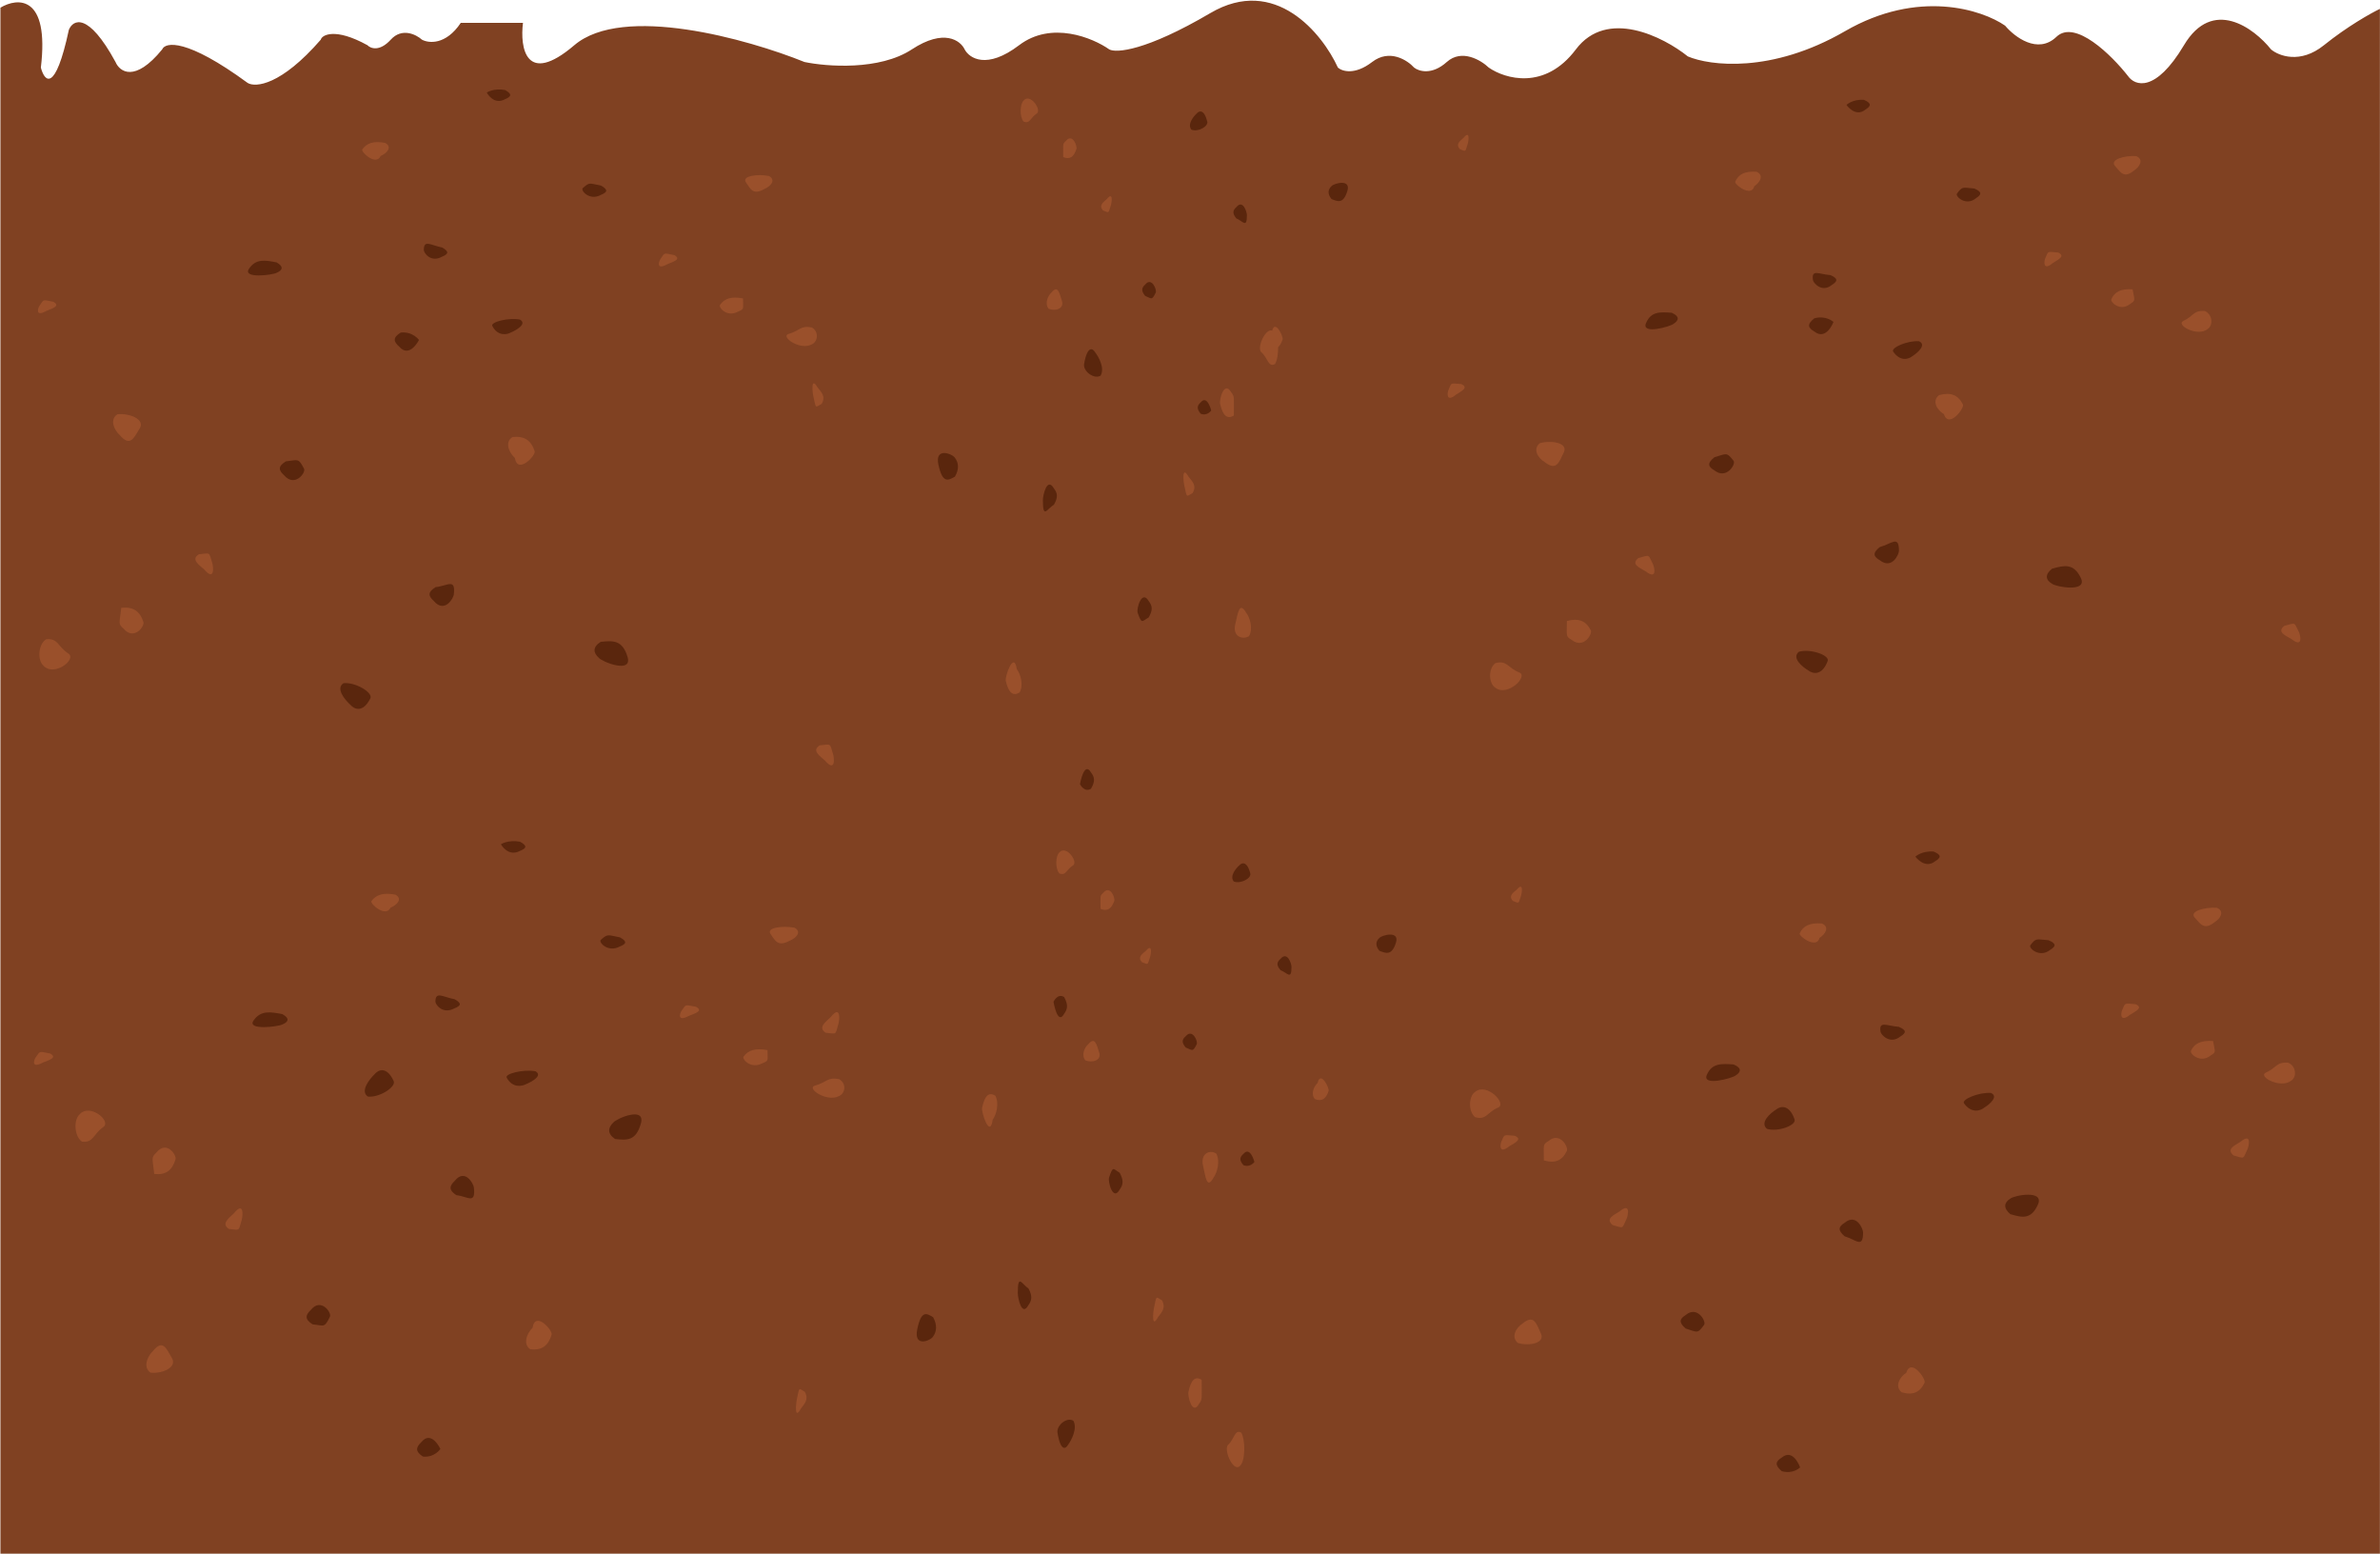 <svg width="3026" height="1975" viewBox="0 0 3026 1975" fill="none" xmlns="http://www.w3.org/2000/svg">
<path d="M51.953 85.919C63.026 -6.49 22.291 -3.283 0.541 9.749V1975H3025.88V11.281C3014.68 16.612 2984.75 33.317 2954.7 57.485C2924.64 81.654 2897.36 71.11 2887.47 62.816C2865.72 35.568 2813.12 -3.647 2776.74 57.485C2740.35 118.617 2714.12 109.021 2705.55 96.581C2685.12 70.517 2638.32 24.076 2614.59 46.823C2590.87 69.569 2561.21 46.823 2549.34 32.606C2520.34 12.466 2439.01 -14.309 2345.68 39.714C2252.34 93.738 2173.65 83.549 2145.96 71.702C2114.98 46.823 2043.14 10.215 2003.59 62.816C1964.05 115.418 1913.3 100.135 1892.86 85.919C1882.98 76.441 1858.46 61.75 1839.47 78.81C1820.49 95.87 1803.88 90.658 1797.95 85.919C1789.38 76.441 1766.71 61.75 1744.56 78.81C1722.42 95.87 1706.33 90.658 1701.06 85.919C1681.29 42.676 1621.18 -31.725 1538.92 16.612C1456.66 64.949 1418.96 67.555 1410.39 62.816C1389.3 48.007 1336.83 26.208 1295.7 57.485C1254.58 88.762 1232.43 74.071 1226.5 62.816C1221.22 51.562 1200.4 35.805 1159.27 62.816C1118.14 89.828 1051.17 84.734 1022.83 78.81C950.987 49.785 791.876 4.883 730.183 57.485C668.49 110.087 660.976 60.447 664.93 29.052H585.837C566.854 57.485 544.971 55.116 536.403 50.377C529.153 43.861 511.093 34.738 496.856 50.377C482.619 66.015 471.15 61.632 467.196 57.485C426.067 34.738 409.194 44.453 407.875 50.377C357.255 108.665 324.827 111.39 314.94 105.467C237.428 48.6 210.141 53.339 206.186 62.816C171.385 105.467 152.138 91.25 146.866 78.81C112.064 14.835 92.818 24.905 87.545 37.937C70.144 118.973 56.567 103.69 51.953 85.919Z" fill="#804122"/>
<path d="M316.566 341.673C325.409 328.455 337.087 330.719 351.684 333.548C361.006 338.894 359.421 343.527 351.609 346.806C346.722 349.546 307.921 354.594 316.566 341.673Z" fill="#5A260D"/>
<path d="M625.955 414.358C623.353 409.374 646.476 403.404 661.074 406.233C670.396 411.579 657.102 419.473 649.289 422.751C644.402 425.491 632.894 427.648 625.955 414.358Z" fill="#5A260D"/>
<path d="M538.824 317.835C538.903 303.993 547.627 311.798 562.224 314.628C571.546 319.974 569.97 322.95 562.158 326.228C547.498 334.447 538.805 321.149 538.824 317.835Z" fill="#5A260D"/>
<path d="M740.936 239.213C749.751 230.967 749.738 233.177 764.336 236.006C773.658 241.352 772.082 244.328 764.27 247.607C749.609 255.826 737.912 242.041 740.936 239.213Z" fill="#5A260D"/>
<path d="M618.875 117.67C618.875 117.67 627.677 111.634 642.275 114.463C651.597 119.809 650.021 122.785 642.208 126.064C627.548 134.283 618.875 117.67 618.875 117.67Z" fill="#5A260D"/>
<path d="M50.33 388.512C56.222 380.253 53.297 380.792 67.894 383.621C77.216 388.967 66.873 391.903 59.06 395.181C44.4 403.4 48.142 391.579 50.33 388.512Z" fill="#9A502B"/>
<path d="M460.635 189.864C466.527 181.605 475.311 178.883 489.908 181.712C499.231 187.058 491.781 194.979 483.969 198.258C478.048 211.489 458.447 192.932 460.635 189.864Z" fill="#9A502B"/>
<path d="M948.484 231.88C942.686 223.567 963.16 220.899 977.757 223.728C987.079 229.074 979.63 236.995 971.818 240.273C957.157 248.493 954.282 240.193 948.484 231.88Z" fill="#9A502B"/>
<path d="M915.449 387.513C921.341 379.254 930.125 376.532 944.722 379.361C944.647 392.619 946.595 392.628 938.783 395.907C924.123 404.126 913.261 390.581 915.449 387.513Z" fill="#9A502B"/>
<path d="M1002.92 424.376C1017.02 420.449 1017.6 413.394 1032.19 416.224C1041.52 421.57 1039.88 434.489 1032.07 437.768C1017.41 445.987 991.211 427.636 1002.92 424.376Z" fill="#9A502B"/>
<path d="M839.791 329.161C845.684 320.901 842.758 321.44 857.355 324.269C866.677 329.616 856.334 332.551 848.521 335.83C833.861 344.049 837.603 332.228 839.791 329.161Z" fill="#9A502B"/>
<path d="M1713.06 242.771C1708.02 259.183 1701.3 256.447 1692.9 253.028C1687.52 246.463 1688.41 240.719 1692.9 236.616C1695.7 233.197 1717.99 226.727 1713.06 242.771Z" fill="#5A260D"/>
<path d="M1534.95 154.554C1536.46 160.709 1523.18 168.231 1514.78 164.812C1509.41 158.247 1517.02 148.399 1521.5 144.296C1524.3 140.877 1530.91 138.142 1534.95 154.554Z" fill="#5A260D"/>
<path d="M1585.36 273.543C1585.36 290.678 1580.31 281.066 1571.91 277.647C1566.54 271.082 1567.43 267.389 1571.91 263.286C1580.32 253.028 1585.36 269.44 1585.36 273.543Z" fill="#5A260D"/>
<path d="M1469.41 372.017C1464.37 382.275 1464.37 379.54 1455.97 376.121C1450.6 369.556 1451.49 365.863 1455.97 361.76C1464.37 351.502 1471.14 368.499 1469.41 372.017Z" fill="#5A260D"/>
<path d="M1539.99 521.78C1539.99 521.78 1534.95 529.302 1526.55 525.883C1521.17 519.318 1522.06 515.625 1526.55 511.522C1534.95 501.265 1539.99 521.78 1539.99 521.78Z" fill="#5A260D"/>
<path d="M1865.97 183.276C1862.61 193.533 1864.29 192.849 1855.89 189.43C1850.51 182.865 1856.45 179.173 1860.93 175.069C1869.33 164.812 1867.22 179.466 1865.97 183.276Z" fill="#9A502B"/>
<path d="M1630.73 431.512C1627.37 441.77 1622.33 445.189 1613.92 441.77C1608.55 435.205 1612.8 425.358 1617.28 421.255C1620.64 404.842 1631.97 427.703 1630.73 431.512Z" fill="#9A502B"/>
<path d="M1350.11 382.275C1353.48 392.533 1341.71 395.952 1333.31 392.533C1327.93 385.968 1332.19 376.121 1336.67 372.017C1345.07 361.76 1346.75 372.017 1350.11 382.275Z" fill="#9A502B"/>
<path d="M1368.6 189.43C1365.24 199.688 1360.2 203.107 1351.8 199.688C1351.8 183.276 1350.68 183.276 1355.16 179.173C1363.56 168.915 1369.85 185.621 1368.6 189.43Z" fill="#9A502B"/>
<path d="M1318.19 144.296C1310.1 149.237 1309.79 157.973 1301.39 154.554C1296.01 147.989 1296.91 131.987 1301.39 127.884C1309.79 117.626 1324.91 140.193 1318.19 144.296Z" fill="#9A502B"/>
<path d="M1412.29 261.234C1408.93 271.492 1410.61 270.808 1402.2 267.389C1396.83 260.824 1402.76 257.131 1407.25 253.028C1415.65 242.771 1413.53 257.425 1412.29 261.234Z" fill="#9A502B"/>
<path d="M2092.75 410.841C2099.03 395.659 2110.8 396.516 2125.53 397.587C2135.56 402.023 2134.84 407.144 2127.8 411.653C2123.53 415.203 2086.61 425.683 2092.75 410.841Z" fill="#5A260D"/>
<path d="M2407.09 447.02C2403.67 442.08 2425.15 432.694 2439.87 433.765C2449.9 438.201 2438.34 448.327 2431.31 452.836C2427.03 456.386 2416.2 460.193 2407.09 447.02Z" fill="#5A260D"/>
<path d="M2305.1 356.199C2302.73 341.513 2312.61 348.636 2327.33 349.707C2337.36 354.143 2336.35 357.506 2329.32 362.015C2316.49 372.666 2305.67 359.715 2305.1 356.199Z" fill="#5A260D"/>
<path d="M2488.12 246.137C2495.25 236.23 2495.63 238.574 2510.35 239.645C2520.38 244.081 2519.37 247.444 2512.34 251.953C2499.51 262.604 2485.67 249.535 2488.12 246.137Z" fill="#5A260D"/>
<path d="M2347.66 133.405C2347.66 133.405 2355.17 125.843 2369.9 126.913C2379.93 131.349 2378.92 134.713 2371.89 139.221C2359.06 149.872 2347.66 133.405 2347.66 133.405Z" fill="#5A260D"/>
<path d="M1841.62 495.68C1845.9 486.145 1843.14 487.103 1857.87 488.174C1867.9 492.61 1858.34 497.089 1851.31 501.597C1838.48 512.248 1840.03 499.221 1841.62 495.68Z" fill="#9A502B"/>
<path d="M2206.26 230.855C2210.53 221.32 2218.61 217.274 2233.34 218.345C2243.37 222.781 2237.51 232.163 2230.48 236.671C2227.05 251.481 2204.67 234.397 2206.26 230.855Z" fill="#9A502B"/>
<path d="M2689.06 210.937C2681.94 202.89 2701.41 197.356 2716.14 198.426C2726.17 202.863 2720.31 212.245 2713.28 216.753C2700.45 227.404 2696.18 218.985 2689.06 210.937Z" fill="#9A502B"/>
<path d="M2684.42 380.306C2688.7 370.771 2696.78 366.725 2711.5 367.795C2713.78 381.861 2715.68 381.613 2708.64 386.122C2695.81 396.773 2682.83 383.847 2684.42 380.306Z" fill="#9A502B"/>
<path d="M2776.18 407.829C2789.22 401.804 2788.54 394.248 2803.26 395.319C2813.29 399.755 2813.99 413.668 2806.96 418.176C2794.13 428.827 2765.35 412.834 2776.18 407.829Z" fill="#9A502B"/>
<path d="M2600.37 328.437C2604.65 318.902 2601.89 319.86 2616.62 320.931C2626.65 325.367 2617.09 329.846 2610.06 334.355C2597.23 345.006 2598.78 331.979 2600.37 328.437Z" fill="#9A502B"/>
<path d="M2645.62 734.656C2636.42 715.456 2624.27 718.743 2609.08 722.853C2599.38 730.619 2601.03 737.349 2609.16 742.111C2614.24 746.091 2654.61 753.424 2645.62 734.656Z" fill="#5A260D"/>
<path d="M2323.76 840.236C2326.47 832.996 2302.42 824.324 2287.23 828.433C2277.53 836.199 2291.36 847.666 2299.49 852.428C2304.57 856.408 2316.55 859.541 2323.76 840.236Z" fill="#5A260D"/>
<path d="M2414.4 700.028C2414.32 679.922 2405.25 691.26 2390.06 695.37C2380.36 703.135 2382 707.458 2390.13 712.221C2405.38 724.16 2414.42 704.843 2414.4 700.028Z" fill="#5A260D"/>
<path d="M2204.15 585.824C2194.98 573.846 2195 577.056 2179.81 581.165C2170.11 588.931 2171.75 593.254 2179.88 598.016C2195.13 609.955 2207.3 589.932 2204.15 585.824Z" fill="#5A260D"/>
<path d="M2331.13 409.273C2331.13 409.273 2321.97 400.505 2306.79 404.615C2297.09 412.38 2298.73 416.703 2306.86 421.466C2322.11 433.405 2331.13 409.273 2331.13 409.273Z" fill="#5A260D"/>
<path d="M2922.57 802.693C2916.44 790.695 2919.49 791.478 2904.3 795.588C2894.61 803.354 2905.37 807.618 2913.49 812.38C2928.74 824.319 2924.85 807.148 2922.57 802.693Z" fill="#9A502B"/>
<path d="M2495.74 514.141C2489.61 502.143 2480.48 498.19 2465.29 502.299C2455.59 510.065 2463.34 521.571 2471.47 526.333C2477.63 545.553 2498.02 518.597 2495.74 514.141Z" fill="#9A502B"/>
<path d="M1988.24 575.172C1994.28 563.097 1972.98 559.221 1957.79 563.331C1948.09 571.096 1955.84 582.602 1963.97 587.364C1979.22 599.303 1982.21 587.247 1988.24 575.172Z" fill="#9A502B"/>
<path d="M2022.61 801.242C2016.48 789.245 2007.34 785.291 1992.16 789.401C1992.24 808.659 1990.21 808.672 1998.34 813.435C2013.59 825.374 2024.89 805.698 2022.61 801.242Z" fill="#9A502B"/>
<path d="M1931.62 854.788C1916.95 849.084 1916.35 838.837 1901.16 842.946C1891.47 850.712 1893.16 869.478 1901.29 874.241C1916.54 886.18 1943.8 859.524 1931.62 854.788Z" fill="#9A502B"/>
<path d="M2101.32 716.48C2095.19 704.483 2098.23 705.266 2083.04 709.375C2073.35 717.141 2084.11 721.405 2092.23 726.168C2107.48 738.107 2103.59 720.936 2101.32 716.48Z" fill="#9A502B"/>
<path d="M1193.19 590.943C1198.43 614.813 1205.42 610.835 1214.15 605.862C1219.74 596.314 1218.81 587.959 1214.15 581.992C1211.24 577.019 1188.07 567.608 1193.19 590.943Z" fill="#5A260D"/>
<path d="M1378.35 462.64C1376.78 471.592 1390.58 482.532 1399.31 477.559C1404.9 468.011 1396.98 453.689 1392.32 447.721C1389.41 442.748 1382.54 438.77 1378.35 462.64Z" fill="#5A260D"/>
<path d="M1325.95 635.699C1325.95 660.621 1331.19 646.64 1339.92 641.667C1345.51 632.119 1344.58 626.748 1339.92 620.78C1331.19 605.862 1325.95 629.732 1325.95 635.699Z" fill="#5A260D"/>
<path d="M1446.47 778.921C1451.71 793.839 1451.71 789.861 1460.45 784.888C1466.04 775.34 1465.11 769.969 1460.45 764.002C1451.71 749.083 1444.68 773.803 1446.47 778.921Z" fill="#5A260D"/>
<path d="M1373.11 996.736C1373.11 996.736 1378.35 1007.68 1387.08 1002.7C1392.67 993.156 1391.74 987.785 1387.08 981.817C1378.35 966.898 1373.11 996.736 1373.11 996.736Z" fill="#5A260D"/>
<path d="M1034.23 504.413C1037.73 519.332 1035.98 518.337 1044.71 513.365C1050.3 503.816 1044.13 498.446 1039.47 492.478C1030.74 477.559 1032.94 498.872 1034.23 504.413Z" fill="#9A502B"/>
<path d="M1278.78 865.45C1282.28 880.369 1287.52 885.342 1296.25 880.369C1301.84 870.821 1297.41 856.499 1292.76 850.531C1289.26 826.661 1277.48 859.909 1278.78 865.45Z" fill="#9A502B"/>
<path d="M1570.49 793.839C1567 808.758 1579.23 813.731 1587.96 808.758C1593.55 799.21 1589.13 784.888 1584.47 778.921C1575.73 764.002 1573.99 778.921 1570.49 793.839Z" fill="#9A502B"/>
<path d="M1551.28 513.365C1554.77 528.283 1560.01 533.256 1568.75 528.283C1568.75 504.413 1569.91 504.413 1565.25 498.446C1556.52 483.527 1549.98 507.824 1551.28 513.365Z" fill="#9A502B"/>
<path d="M1603.68 447.721C1612.1 454.907 1612.42 467.613 1621.15 462.64C1626.74 453.092 1625.81 429.819 1621.15 423.851C1612.42 408.932 1596.69 441.754 1603.68 447.721Z" fill="#9A502B"/>
<path d="M1505.86 617.797C1509.36 632.716 1507.61 631.721 1516.34 626.748C1521.93 617.2 1515.76 611.829 1511.1 605.862C1502.37 590.943 1504.56 612.256 1505.86 617.797Z" fill="#9A502B"/>
<path d="M797.891 835.128C791.362 813.075 779.108 814.319 763.79 815.874C753.356 822.318 754.109 829.758 761.425 836.306C765.874 841.464 804.275 856.686 797.891 835.128Z" fill="#5A260D"/>
<path d="M470.891 887.68C474.446 880.504 452.107 866.871 436.789 868.426C426.355 874.87 438.377 889.579 445.692 896.128C450.141 901.285 461.409 906.816 470.891 887.68Z" fill="#5A260D"/>
<path d="M576.988 755.755C579.457 734.423 569.177 744.77 553.859 746.325C543.425 752.769 544.475 757.654 551.79 764.203C565.137 779.675 576.397 760.863 576.988 755.755Z" fill="#5A260D"/>
<path d="M386.595 595.882C379.179 581.491 378.784 584.896 363.467 586.451C353.033 592.895 354.082 597.781 361.397 604.329C374.744 619.801 389.139 600.818 386.595 595.882Z" fill="#5A260D"/>
<path d="M532.708 432.13C532.708 432.13 524.897 421.144 509.579 422.699C499.145 429.143 500.194 434.029 507.51 440.578C520.856 456.049 532.708 432.13 532.708 432.13Z" fill="#5A260D"/>
<path d="M1059.14 958.363C1054.69 944.512 1057.55 945.904 1042.23 947.459C1031.8 953.903 1041.74 960.409 1049.06 966.958C1062.41 982.43 1060.79 963.507 1059.14 958.363Z" fill="#9A502B"/>
<path d="M679.812 573.684C675.361 559.833 666.958 553.956 651.641 555.511C641.207 561.955 647.299 575.583 654.614 582.132C658.179 603.644 681.466 578.828 679.812 573.684Z" fill="#9A502B"/>
<path d="M177.564 544.751C184.972 533.062 164.71 525.023 149.392 526.578C138.958 533.022 145.05 546.65 152.365 553.199C165.712 568.671 170.155 556.441 177.564 544.751Z" fill="#9A502B"/>
<path d="M182.387 790.773C177.936 776.922 169.533 771.045 154.216 772.6C151.85 793.032 149.874 792.672 157.189 799.221C170.536 814.692 184.04 795.917 182.387 790.773Z" fill="#9A502B"/>
<path d="M86.933 830.753C73.364 822 74.079 811.025 58.761 812.58C48.327 819.024 47.603 839.233 54.918 845.782C68.265 861.254 98.202 838.022 86.933 830.753Z" fill="#9A502B"/>
<path d="M269.825 715.429C265.373 701.579 268.239 702.97 252.922 704.526C242.488 710.97 252.432 717.476 259.747 724.025C273.094 739.496 271.478 720.574 269.825 715.429Z" fill="#9A502B"/>
<path d="M322.385 1297.19C331.584 1283.97 343.732 1286.23 358.918 1289.06C368.615 1294.41 366.966 1299.04 358.839 1302.32C353.756 1305.06 313.392 1310.11 322.385 1297.19Z" fill="#5A260D"/>
<path d="M644.236 1369.87C641.529 1364.89 665.584 1358.92 680.769 1361.74C690.467 1367.09 676.637 1374.99 668.51 1378.26C663.426 1381 651.454 1383.16 644.236 1369.87Z" fill="#5A260D"/>
<path d="M553.595 1273.35C553.677 1259.51 562.752 1267.31 577.938 1270.14C587.635 1275.49 585.996 1278.46 577.869 1281.74C562.618 1289.96 553.576 1276.66 553.595 1273.35Z" fill="#5A260D"/>
<path d="M763.848 1194.73C773.018 1186.48 773.005 1188.69 788.19 1191.52C797.888 1196.86 796.248 1199.84 788.121 1203.12C772.871 1211.34 760.702 1197.55 763.848 1194.73Z" fill="#5A260D"/>
<path d="M636.87 1073.18C636.87 1073.18 646.027 1067.15 661.213 1069.98C670.91 1075.32 669.271 1078.3 661.144 1081.58C645.893 1089.8 636.87 1073.18 636.87 1073.18Z" fill="#5A260D"/>
<path d="M45.426 1344.02C51.555 1335.76 48.512 1336.3 63.697 1339.13C73.395 1344.48 62.635 1347.41 54.507 1350.69C39.257 1358.91 43.149 1347.09 45.426 1344.02Z" fill="#9A502B"/>
<path d="M472.257 1145.38C478.387 1137.12 487.524 1134.4 502.709 1137.22C512.407 1142.57 504.658 1150.49 496.531 1153.77C490.372 1167 469.981 1148.44 472.257 1145.38Z" fill="#9A502B"/>
<path d="M979.755 1187.39C973.724 1179.08 995.022 1176.41 1010.21 1179.24C1019.91 1184.59 1012.16 1192.51 1004.03 1195.79C988.778 1204 985.787 1195.71 979.755 1187.39Z" fill="#9A502B"/>
<path d="M945.39 1343.03C951.52 1334.77 960.657 1332.04 975.842 1334.87C975.764 1348.13 977.791 1348.14 969.664 1351.42C954.413 1359.64 943.114 1346.09 945.39 1343.03Z" fill="#9A502B"/>
<path d="M1036.38 1379.89C1051.05 1375.96 1051.65 1368.91 1066.84 1371.74C1076.53 1377.08 1074.84 1390 1066.71 1393.28C1051.46 1401.5 1024.2 1383.15 1036.38 1379.89Z" fill="#9A502B"/>
<path d="M866.685 1284.67C872.814 1276.41 869.771 1276.95 884.956 1279.78C894.654 1285.13 883.894 1288.06 875.767 1291.34C860.516 1299.56 864.408 1287.74 866.685 1284.67Z" fill="#9A502B"/>
<path d="M1774.81 1198.38C1769.57 1214.77 1762.58 1212.04 1753.85 1208.62C1748.26 1202.06 1749.19 1196.33 1753.85 1192.23C1756.76 1188.82 1779.93 1182.35 1774.81 1198.38Z" fill="#5A260D"/>
<path d="M1589.65 1110.28C1591.22 1116.43 1577.42 1123.94 1568.69 1120.52C1563.1 1113.97 1571.02 1104.13 1575.68 1100.03C1578.59 1096.62 1585.46 1093.89 1589.65 1110.28Z" fill="#5A260D"/>
<path d="M1642.05 1229.11C1642.05 1246.22 1636.81 1236.62 1628.08 1233.21C1622.49 1226.65 1623.42 1222.96 1628.08 1218.86C1636.81 1208.62 1642.05 1225.01 1642.05 1229.11Z" fill="#5A260D"/>
<path d="M1521.53 1327.45C1516.29 1337.69 1516.29 1334.96 1507.55 1331.55C1501.96 1324.99 1502.89 1321.3 1507.55 1317.21C1516.29 1306.96 1523.32 1323.94 1521.53 1327.45Z" fill="#5A260D"/>
<path d="M1594.89 1477.01C1594.89 1477.01 1589.65 1484.52 1580.92 1481.11C1575.33 1474.55 1576.26 1470.87 1580.92 1466.77C1589.65 1456.52 1594.89 1477.01 1594.89 1477.01Z" fill="#5A260D"/>
<path d="M1933.77 1138.96C1930.27 1149.21 1932.02 1148.52 1923.29 1145.11C1917.7 1138.55 1923.87 1134.86 1928.53 1130.77C1937.26 1120.52 1935.06 1135.16 1933.77 1138.96Z" fill="#9A502B"/>
<path d="M1689.22 1386.87C1685.72 1397.11 1680.48 1400.52 1671.75 1397.11C1666.16 1390.55 1670.59 1380.72 1675.24 1376.62C1678.74 1360.23 1690.52 1383.06 1689.22 1386.87Z" fill="#9A502B"/>
<path d="M1397.51 1337.69C1401 1347.94 1388.77 1351.35 1380.04 1347.94C1374.45 1341.38 1378.87 1331.55 1383.53 1327.45C1392.27 1317.21 1394.01 1327.45 1397.51 1337.69Z" fill="#9A502B"/>
<path d="M1416.72 1145.11C1413.23 1155.35 1407.99 1158.77 1399.25 1155.35C1399.25 1138.96 1398.09 1138.96 1402.75 1134.86C1411.48 1124.62 1418.02 1141.3 1416.72 1145.11Z" fill="#9A502B"/>
<path d="M1364.32 1100.03C1355.9 1104.97 1355.58 1113.69 1346.85 1110.28C1341.26 1103.72 1342.19 1087.74 1346.85 1083.64C1355.58 1073.4 1371.31 1095.94 1364.32 1100.03Z" fill="#9A502B"/>
<path d="M1462.14 1216.82C1458.64 1227.06 1460.39 1226.38 1451.66 1222.96C1446.07 1216.41 1452.24 1212.72 1456.9 1208.62C1465.63 1198.38 1463.44 1213.01 1462.14 1216.82Z" fill="#9A502B"/>
<path d="M2170.11 1366.35C2176.64 1351.17 2188.89 1352.03 2204.21 1353.1C2214.64 1357.53 2213.89 1362.66 2206.58 1367.16C2202.13 1370.72 2163.73 1381.19 2170.11 1366.35Z" fill="#5A260D"/>
<path d="M2497.11 1402.53C2493.55 1397.59 2515.89 1388.21 2531.21 1389.28C2541.65 1393.71 2529.62 1403.84 2522.31 1408.35C2517.86 1411.9 2506.59 1415.71 2497.11 1402.53Z" fill="#5A260D"/>
<path d="M2391.01 1311.71C2388.54 1297.03 2398.82 1304.15 2414.14 1305.22C2424.57 1309.66 2423.53 1313.02 2416.21 1317.53C2402.86 1328.18 2391.6 1315.23 2391.01 1311.71Z" fill="#5A260D"/>
<path d="M2581.4 1201.65C2588.82 1191.74 2589.22 1194.09 2604.53 1195.16C2614.97 1199.59 2613.92 1202.96 2606.6 1207.46C2593.26 1218.12 2578.86 1205.05 2581.4 1201.65Z" fill="#5A260D"/>
<path d="M2435.29 1088.92C2435.29 1088.92 2443.1 1081.35 2458.42 1082.43C2468.86 1086.86 2467.81 1090.22 2460.49 1094.73C2447.14 1105.38 2435.29 1088.92 2435.29 1088.92Z" fill="#5A260D"/>
<path d="M1908.86 1451.19C1913.31 1441.66 1910.45 1442.61 1925.77 1443.69C1936.2 1448.12 1926.26 1452.6 1918.94 1457.11C1905.59 1467.76 1907.21 1454.73 1908.86 1451.19Z" fill="#9A502B"/>
<path d="M2288.19 1186.37C2292.64 1176.83 2301.04 1172.79 2316.36 1173.86C2326.79 1178.29 2320.7 1187.67 2313.39 1192.18C2309.82 1206.99 2286.53 1189.91 2288.19 1186.37Z" fill="#9A502B"/>
<path d="M2790.44 1166.45C2783.03 1158.4 2803.29 1152.87 2818.61 1153.94C2829.04 1158.37 2822.95 1167.76 2815.63 1172.27C2802.29 1182.92 2797.84 1174.5 2790.44 1166.45Z" fill="#9A502B"/>
<path d="M2785.61 1335.82C2790.06 1326.28 2798.47 1322.24 2813.78 1323.31C2816.15 1337.37 2818.13 1337.13 2810.81 1341.63C2797.46 1352.29 2783.96 1339.36 2785.61 1335.82Z" fill="#9A502B"/>
<path d="M2881.07 1363.34C2894.64 1357.32 2893.92 1349.76 2909.24 1350.83C2919.67 1355.27 2920.4 1369.18 2913.08 1373.69C2899.74 1384.34 2869.8 1368.35 2881.07 1363.34Z" fill="#9A502B"/>
<path d="M2698.18 1283.95C2702.63 1274.41 2699.76 1275.37 2715.08 1276.44C2725.51 1280.88 2715.57 1285.36 2708.25 1289.87C2694.91 1300.52 2696.52 1287.49 2698.18 1283.95Z" fill="#9A502B"/>
<path d="M2591.04 1531.24C2582.2 1550.95 2570.52 1547.58 2555.92 1543.36C2546.6 1535.38 2548.18 1528.48 2556 1523.59C2560.88 1519.5 2599.68 1511.97 2591.04 1531.24Z" fill="#5A260D"/>
<path d="M2281.65 1422.85C2284.25 1430.28 2261.13 1439.18 2246.53 1434.96C2237.21 1426.99 2250.5 1415.22 2258.32 1410.33C2263.2 1406.24 2274.71 1403.03 2281.65 1422.85Z" fill="#5A260D"/>
<path d="M2368.78 1566.79C2368.7 1587.43 2359.98 1575.79 2345.38 1571.57C2336.06 1563.6 2337.63 1559.16 2345.45 1554.27C2360.11 1542.02 2368.8 1561.85 2368.78 1566.79Z" fill="#5A260D"/>
<path d="M2166.67 1684.04C2157.85 1696.33 2157.87 1693.04 2143.27 1688.82C2133.95 1680.85 2135.52 1676.41 2143.34 1671.52C2158 1659.26 2169.69 1679.82 2166.67 1684.04Z" fill="#5A260D"/>
<path d="M2288.73 1865.29C2288.73 1865.29 2279.93 1874.29 2265.33 1870.07C2256.01 1862.1 2257.58 1857.66 2265.4 1852.77C2280.06 1840.52 2288.73 1865.29 2288.73 1865.29Z" fill="#5A260D"/>
<path d="M2857.28 1461.39C2851.38 1473.71 2854.31 1472.9 2839.71 1468.68C2830.39 1460.71 2840.73 1456.33 2848.55 1451.44C2863.21 1439.19 2859.46 1456.82 2857.28 1461.39Z" fill="#9A502B"/>
<path d="M2446.97 1757.63C2441.08 1769.95 2432.29 1774.01 2417.7 1769.79C2408.37 1761.81 2415.82 1750 2423.64 1745.11C2429.56 1725.38 2449.16 1753.06 2446.97 1757.63Z" fill="#9A502B"/>
<path d="M1959.12 1694.97C1964.92 1707.37 1944.45 1711.35 1929.85 1707.13C1920.53 1699.16 1927.98 1687.35 1935.79 1682.46C1950.45 1670.2 1953.32 1682.58 1959.12 1694.97Z" fill="#9A502B"/>
<path d="M1992.16 1462.88C1986.26 1475.2 1977.48 1479.26 1962.88 1475.04C1962.96 1455.26 1961.01 1455.25 1968.82 1450.36C1983.48 1438.1 1994.34 1458.3 1992.16 1462.88Z" fill="#9A502B"/>
<path d="M1904.69 1407.91C1890.59 1413.76 1890.01 1424.28 1875.41 1420.06C1866.09 1412.09 1867.72 1392.83 1875.53 1387.94C1890.2 1375.68 1916.39 1403.04 1904.69 1407.91Z" fill="#9A502B"/>
<path d="M2067.81 1549.9C2061.92 1562.22 2064.85 1561.41 2050.25 1557.19C2040.93 1549.22 2051.27 1544.84 2059.08 1539.95C2073.74 1527.7 2070 1545.33 2067.81 1549.9Z" fill="#9A502B"/>
<path d="M1166.24 1689.67C1171.29 1665.18 1178.01 1669.26 1186.42 1674.36C1191.8 1684.16 1190.91 1692.73 1186.42 1698.85C1183.62 1703.95 1161.31 1713.6 1166.24 1689.67Z" fill="#5A260D"/>
<path d="M1344.52 1821.26C1343 1812.08 1356.29 1800.86 1364.7 1805.96C1370.08 1815.76 1362.46 1830.45 1357.97 1836.57C1355.17 1841.67 1348.55 1845.75 1344.52 1821.26Z" fill="#5A260D"/>
<path d="M1294.06 1643.76C1294.06 1618.2 1299.11 1632.54 1307.52 1637.64C1312.9 1647.43 1312 1652.94 1307.52 1659.06C1299.11 1674.36 1294.06 1649.88 1294.06 1643.76Z" fill="#5A260D"/>
<path d="M1410.11 1496.86C1415.15 1481.56 1415.15 1485.64 1423.56 1490.74C1428.95 1500.53 1428.05 1506.04 1423.56 1512.16C1415.15 1527.46 1408.38 1502.11 1410.11 1496.86Z" fill="#5A260D"/>
<path d="M1339.47 1273.45C1339.47 1273.45 1344.52 1262.23 1352.93 1267.33C1358.31 1277.12 1357.41 1282.63 1352.93 1288.75C1344.52 1304.05 1339.47 1273.45 1339.47 1273.45Z" fill="#5A260D"/>
<path d="M1013.19 1778.42C1016.55 1763.12 1014.87 1764.14 1023.28 1769.24C1028.66 1779.03 1022.72 1784.54 1018.23 1790.66C1009.82 1805.96 1011.94 1784.1 1013.19 1778.42Z" fill="#9A502B"/>
<path d="M1248.65 1408.11C1252.01 1392.81 1257.06 1387.71 1265.47 1392.81C1270.85 1402.6 1266.59 1417.29 1262.1 1423.41C1258.74 1447.89 1247.4 1413.79 1248.65 1408.11Z" fill="#9A502B"/>
<path d="M1529.52 1481.56C1526.15 1466.26 1537.93 1461.16 1546.34 1466.26C1551.72 1476.05 1547.46 1490.74 1542.97 1496.86C1534.56 1512.16 1532.88 1496.86 1529.52 1481.56Z" fill="#9A502B"/>
<path d="M1511.02 1769.24C1514.38 1753.94 1519.43 1748.83 1527.84 1753.94C1527.84 1778.42 1528.96 1778.42 1524.47 1784.54C1516.06 1799.84 1509.77 1774.92 1511.02 1769.24Z" fill="#9A502B"/>
<path d="M1561.47 1836.57C1569.57 1829.2 1569.88 1816.16 1578.29 1821.26C1583.67 1831.06 1582.78 1854.93 1578.29 1861.05C1569.88 1876.35 1554.75 1842.69 1561.47 1836.57Z" fill="#9A502B"/>
<path d="M1467.29 1662.12C1470.65 1646.82 1468.97 1647.84 1477.38 1652.94C1482.76 1662.73 1476.82 1668.24 1472.34 1674.36C1463.93 1689.67 1466.04 1667.81 1467.29 1662.12Z" fill="#9A502B"/>
<path d="M814.857 1428.09C808.58 1450.73 796.8 1449.45 782.076 1447.86C772.046 1441.24 772.77 1433.6 779.802 1426.88C784.079 1421.59 820.993 1405.96 814.857 1428.09Z" fill="#5A260D"/>
<path d="M500.517 1374.14C503.935 1381.51 482.46 1395.5 467.736 1393.91C457.706 1387.29 469.262 1372.19 476.294 1365.47C480.571 1360.17 491.403 1354.49 500.517 1374.14Z" fill="#5A260D"/>
<path d="M602.506 1509.58C604.88 1531.48 594.998 1520.86 580.273 1519.26C570.243 1512.64 571.252 1507.63 578.284 1500.91C591.114 1485.02 601.938 1504.33 602.506 1509.58Z" fill="#5A260D"/>
<path d="M419.486 1673.71C412.356 1688.49 411.977 1684.99 397.252 1683.39C387.222 1676.78 388.231 1671.76 395.263 1665.04C408.093 1649.15 421.931 1668.64 419.486 1673.71Z" fill="#5A260D"/>
<path d="M559.941 1841.83C559.941 1841.83 552.432 1853.1 537.707 1851.51C527.677 1844.89 528.686 1839.88 535.718 1833.15C548.548 1817.27 559.941 1841.83 559.941 1841.83Z" fill="#5A260D"/>
<path d="M1065.99 1301.57C1061.71 1315.79 1064.46 1314.36 1049.74 1312.77C1039.71 1306.15 1049.27 1299.47 1056.3 1292.75C1069.13 1276.86 1067.58 1296.29 1065.99 1301.57Z" fill="#9A502B"/>
<path d="M701.35 1696.5C697.07 1710.72 688.993 1716.75 674.269 1715.16C664.239 1708.54 670.095 1694.55 677.127 1687.83C680.554 1665.74 702.939 1691.22 701.35 1696.5Z" fill="#9A502B"/>
<path d="M218.547 1726.2C225.669 1738.21 206.191 1746.46 191.466 1744.86C181.436 1738.25 187.292 1724.25 194.325 1717.53C207.155 1701.65 211.426 1714.2 218.547 1726.2Z" fill="#9A502B"/>
<path d="M223.184 1473.63C218.905 1487.85 210.828 1493.88 196.103 1492.28C193.829 1471.31 191.929 1471.68 198.961 1464.95C211.791 1449.07 224.773 1468.35 223.184 1473.63Z" fill="#9A502B"/>
<path d="M131.426 1432.58C118.382 1441.57 119.069 1452.84 104.345 1451.24C94.315 1444.62 93.618 1423.88 100.65 1417.15C113.48 1401.27 142.258 1425.12 131.426 1432.58Z" fill="#9A502B"/>
<path d="M307.236 1550.98C302.957 1565.2 305.712 1563.77 290.987 1562.17C280.957 1555.56 290.517 1548.88 297.549 1542.15C310.379 1526.27 308.825 1545.7 307.236 1550.98Z" fill="#9A502B"/>
</svg>
